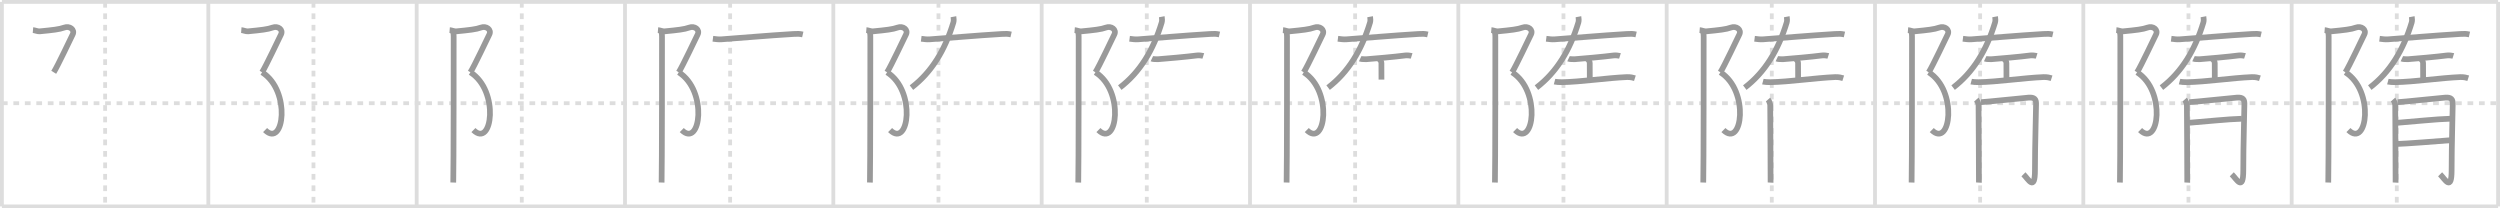 <svg width="1308px" height="109px" viewBox="0 0 1308 109" xmlns="http://www.w3.org/2000/svg" xmlns:xlink="http://www.w3.org/1999/xlink" xml:space="preserve" version="1.1" baseProfile="full">
<line x1="1" y1="1" x2="1307" y2="1" style="stroke:#ddd;stroke-width:2"></line>
<line x1="1" y1="1" x2="1" y2="108" style="stroke:#ddd;stroke-width:2"></line>
<line x1="1" y1="108" x2="1307" y2="108" style="stroke:#ddd;stroke-width:2"></line>
<line x1="1307" y1="1" x2="1307" y2="108" style="stroke:#ddd;stroke-width:2"></line>
<line x1="109" y1="1" x2="109" y2="108" style="stroke:#ddd;stroke-width:2"></line>
<line x1="218" y1="1" x2="218" y2="108" style="stroke:#ddd;stroke-width:2"></line>
<line x1="327" y1="1" x2="327" y2="108" style="stroke:#ddd;stroke-width:2"></line>
<line x1="436" y1="1" x2="436" y2="108" style="stroke:#ddd;stroke-width:2"></line>
<line x1="545" y1="1" x2="545" y2="108" style="stroke:#ddd;stroke-width:2"></line>
<line x1="654" y1="1" x2="654" y2="108" style="stroke:#ddd;stroke-width:2"></line>
<line x1="763" y1="1" x2="763" y2="108" style="stroke:#ddd;stroke-width:2"></line>
<line x1="872" y1="1" x2="872" y2="108" style="stroke:#ddd;stroke-width:2"></line>
<line x1="981" y1="1" x2="981" y2="108" style="stroke:#ddd;stroke-width:2"></line>
<line x1="1090" y1="1" x2="1090" y2="108" style="stroke:#ddd;stroke-width:2"></line>
<line x1="1199" y1="1" x2="1199" y2="108" style="stroke:#ddd;stroke-width:2"></line>
<line x1="1" y1="54" x2="1307" y2="54" style="stroke:#ddd;stroke-width:2;stroke-dasharray:3 3"></line>
<line x1="55" y1="1" x2="55" y2="108" style="stroke:#ddd;stroke-width:2;stroke-dasharray:3 3"></line>
<line x1="164" y1="1" x2="164" y2="108" style="stroke:#ddd;stroke-width:2;stroke-dasharray:3 3"></line>
<line x1="273" y1="1" x2="273" y2="108" style="stroke:#ddd;stroke-width:2;stroke-dasharray:3 3"></line>
<line x1="382" y1="1" x2="382" y2="108" style="stroke:#ddd;stroke-width:2;stroke-dasharray:3 3"></line>
<line x1="491" y1="1" x2="491" y2="108" style="stroke:#ddd;stroke-width:2;stroke-dasharray:3 3"></line>
<line x1="600" y1="1" x2="600" y2="108" style="stroke:#ddd;stroke-width:2;stroke-dasharray:3 3"></line>
<line x1="709" y1="1" x2="709" y2="108" style="stroke:#ddd;stroke-width:2;stroke-dasharray:3 3"></line>
<line x1="818" y1="1" x2="818" y2="108" style="stroke:#ddd;stroke-width:2;stroke-dasharray:3 3"></line>
<line x1="927" y1="1" x2="927" y2="108" style="stroke:#ddd;stroke-width:2;stroke-dasharray:3 3"></line>
<line x1="1036" y1="1" x2="1036" y2="108" style="stroke:#ddd;stroke-width:2;stroke-dasharray:3 3"></line>
<line x1="1145" y1="1" x2="1145" y2="108" style="stroke:#ddd;stroke-width:2;stroke-dasharray:3 3"></line>
<line x1="1254" y1="1" x2="1254" y2="108" style="stroke:#ddd;stroke-width:2;stroke-dasharray:3 3"></line>
<path d="M17.25,15.75c0.98,0.08,2.49,0.74,3.5,0.65c6.75-0.65,10.4-1.05,12.81-1.96c2.86-1.08,5.73,1.08,4.46,3.59c-1.27,2.51-7.68,16.21-9.91,19.8" style="fill:none;stroke:#999;stroke-width:3"></path>

<path d="M126.25,15.75c0.98,0.08,2.49,0.74,3.5,0.65c6.75-0.65,10.4-1.05,12.81-1.96c2.86-1.08,5.73,1.08,4.46,3.59c-1.27,2.51-7.68,16.21-9.91,19.8" style="fill:none;stroke:#999;stroke-width:3"></path>
<path d="M137.11,37.83C152.5,47.5,148.5,77.75,138.7,68.05" style="fill:none;stroke:#999;stroke-width:3"></path>

<path d="M235.25,15.75c0.98,0.08,2.49,0.74,3.5,0.65c6.75-0.65,10.4-1.05,12.81-1.96c2.86-1.08,5.73,1.08,4.46,3.59c-1.27,2.51-7.68,16.21-9.91,19.8" style="fill:none;stroke:#999;stroke-width:3"></path>
<path d="M246.11,37.83C261.5,47.5,257.5,77.75,247.7,68.05" style="fill:none;stroke:#999;stroke-width:3"></path>
<path d="M236.99,16.14c0,0.83,0.37,0.86,0.37,3c0,5.11,0,69.63-0.21,76.36" style="fill:none;stroke:#999;stroke-width:3"></path>

<path d="M344.25,15.75c0.98,0.08,2.49,0.74,3.5,0.65c6.75-0.65,10.4-1.05,12.81-1.96c2.86-1.08,5.73,1.08,4.46,3.59c-1.27,2.51-7.68,16.21-9.91,19.8" style="fill:none;stroke:#999;stroke-width:3"></path>
<path d="M355.11,37.83C370.5,47.5,366.5,77.75,356.7,68.05" style="fill:none;stroke:#999;stroke-width:3"></path>
<path d="M345.99,16.14c0,0.83,0.37,0.86,0.37,3c0,5.11,0,69.63-0.21,76.36" style="fill:none;stroke:#999;stroke-width:3"></path>
<path d="M372.98,20.28c1.51,0.19,3.02,0.4,4.37,0.3c11.87-0.84,23.02-1.9,37.8-2.8c2.07-0.13,3.16-0.13,4.86,0.26" style="fill:none;stroke:#999;stroke-width:3"></path>

<path d="M453.25,15.75c0.98,0.08,2.49,0.74,3.5,0.65c6.75-0.65,10.4-1.05,12.81-1.96c2.86-1.08,5.73,1.08,4.46,3.59c-1.27,2.51-7.68,16.21-9.91,19.8" style="fill:none;stroke:#999;stroke-width:3"></path>
<path d="M464.11,37.83C479.5,47.5,475.5,77.75,465.7,68.05" style="fill:none;stroke:#999;stroke-width:3"></path>
<path d="M454.99,16.14c0,0.83,0.37,0.86,0.37,3c0,5.11,0,69.63-0.21,76.36" style="fill:none;stroke:#999;stroke-width:3"></path>
<path d="M481.98,20.28c1.51,0.19,3.02,0.4,4.37,0.3c11.87-0.84,23.02-1.9,37.8-2.8c2.07-0.13,3.16-0.13,4.86,0.26" style="fill:none;stroke:#999;stroke-width:3"></path>
<path d="M498.84,8.75c0.14,0.75,0.23,2.12-0.02,2.96c-4.37,14.46-11.37,26.06-21.95,34.13" style="fill:none;stroke:#999;stroke-width:3"></path>

<path d="M562.25,15.75c0.98,0.08,2.49,0.74,3.5,0.65c6.75-0.65,10.4-1.05,12.81-1.96c2.86-1.08,5.73,1.08,4.46,3.59c-1.27,2.51-7.68,16.21-9.91,19.8" style="fill:none;stroke:#999;stroke-width:3"></path>
<path d="M573.11,37.83C588.5,47.5,584.5,77.75,574.7,68.05" style="fill:none;stroke:#999;stroke-width:3"></path>
<path d="M563.99,16.14c0,0.83,0.37,0.86,0.37,3c0,5.11,0,69.63-0.21,76.36" style="fill:none;stroke:#999;stroke-width:3"></path>
<path d="M590.98,20.28c1.51,0.19,3.02,0.4,4.37,0.3c11.87-0.84,23.02-1.9,37.8-2.8c2.07-0.13,3.16-0.13,4.86,0.26" style="fill:none;stroke:#999;stroke-width:3"></path>
<path d="M607.84,8.75c0.14,0.75,0.23,2.12-0.02,2.96c-4.37,14.46-11.37,26.06-21.95,34.13" style="fill:none;stroke:#999;stroke-width:3"></path>
<path d="M602.64,30.73c0.5,0.24,2.87,0.28,3.38,0.24c3.77-0.29,14.76-1.23,20.33-1.97c0.77-0.1,2.58,0.05,3.22,0.25" style="fill:none;stroke:#999;stroke-width:3"></path>

<path d="M671.25,15.75c0.98,0.08,2.49,0.74,3.5,0.65c6.75-0.65,10.4-1.05,12.81-1.96c2.86-1.08,5.73,1.08,4.46,3.59c-1.27,2.51-7.68,16.21-9.91,19.8" style="fill:none;stroke:#999;stroke-width:3"></path>
<path d="M682.11,37.83C697.5,47.5,693.5,77.75,683.7,68.05" style="fill:none;stroke:#999;stroke-width:3"></path>
<path d="M672.99,16.14c0,0.83,0.37,0.86,0.37,3c0,5.11,0,69.63-0.21,76.36" style="fill:none;stroke:#999;stroke-width:3"></path>
<path d="M699.98,20.28c1.51,0.19,3.02,0.4,4.37,0.3c11.87-0.84,23.02-1.9,37.8-2.8c2.07-0.13,3.16-0.13,4.86,0.26" style="fill:none;stroke:#999;stroke-width:3"></path>
<path d="M716.84,8.75c0.14,0.75,0.23,2.12-0.02,2.96c-4.37,14.46-11.37,26.06-21.95,34.13" style="fill:none;stroke:#999;stroke-width:3"></path>
<path d="M711.64,30.73c0.5,0.24,2.87,0.28,3.38,0.24c3.77-0.29,14.76-1.23,20.33-1.97c0.77-0.1,2.58,0.05,3.22,0.25" style="fill:none;stroke:#999;stroke-width:3"></path>
<path d="M721.35,30.68c1.03,0.72,1.4,1.73,1.4,2.31c0,2.76,0.03,5.76,0.03,8.65" style="fill:none;stroke:#999;stroke-width:3"></path>

<path d="M780.25,15.75c0.98,0.08,2.49,0.74,3.5,0.65c6.75-0.65,10.4-1.05,12.81-1.96c2.86-1.08,5.73,1.08,4.46,3.59c-1.27,2.51-7.68,16.21-9.91,19.8" style="fill:none;stroke:#999;stroke-width:3"></path>
<path d="M791.11,37.83C806.5,47.5,802.5,77.75,792.7,68.05" style="fill:none;stroke:#999;stroke-width:3"></path>
<path d="M781.99,16.14c0,0.83,0.37,0.86,0.37,3c0,5.11,0,69.63-0.21,76.36" style="fill:none;stroke:#999;stroke-width:3"></path>
<path d="M808.98,20.28c1.51,0.19,3.02,0.4,4.37,0.3c11.87-0.84,23.02-1.9,37.8-2.8c2.07-0.13,3.16-0.13,4.86,0.26" style="fill:none;stroke:#999;stroke-width:3"></path>
<path d="M825.84,8.75c0.14,0.75,0.23,2.12-0.02,2.96c-4.37,14.46-11.37,26.06-21.95,34.13" style="fill:none;stroke:#999;stroke-width:3"></path>
<path d="M820.64,30.73c0.5,0.24,2.87,0.28,3.38,0.24c3.77-0.29,14.76-1.23,20.33-1.97c0.77-0.1,2.58,0.05,3.22,0.25" style="fill:none;stroke:#999;stroke-width:3"></path>
<path d="M830.35,30.68c1.03,0.72,1.4,1.73,1.4,2.31c0,2.76,0.03,5.76,0.03,8.65" style="fill:none;stroke:#999;stroke-width:3"></path>
<path d="M813.33,42.71c0.67,0.18,2.71,0.31,3.85,0.29c9.71-0.15,23.82-2.25,33.99-2.67c1.83-0.07,3.3,0.3,4.21,0.59" style="fill:none;stroke:#999;stroke-width:3"></path>

<path d="M889.25,15.75c0.98,0.08,2.49,0.74,3.5,0.65c6.75-0.65,10.4-1.05,12.81-1.96c2.86-1.08,5.73,1.08,4.46,3.59c-1.27,2.51-7.68,16.21-9.91,19.8" style="fill:none;stroke:#999;stroke-width:3"></path>
<path d="M900.11,37.83C915.5,47.5,911.5,77.75,901.7,68.05" style="fill:none;stroke:#999;stroke-width:3"></path>
<path d="M890.99,16.14c0,0.83,0.37,0.86,0.37,3c0,5.11,0,69.63-0.21,76.36" style="fill:none;stroke:#999;stroke-width:3"></path>
<path d="M917.98,20.28c1.51,0.19,3.02,0.4,4.37,0.3c11.87-0.84,23.02-1.9,37.8-2.8c2.07-0.13,3.16-0.13,4.86,0.26" style="fill:none;stroke:#999;stroke-width:3"></path>
<path d="M934.84,8.75c0.14,0.75,0.23,2.12-0.02,2.96c-4.37,14.46-11.37,26.06-21.95,34.13" style="fill:none;stroke:#999;stroke-width:3"></path>
<path d="M929.64,30.73c0.5,0.24,2.87,0.28,3.38,0.24c3.77-0.29,14.76-1.23,20.33-1.97c0.77-0.1,2.58,0.05,3.22,0.25" style="fill:none;stroke:#999;stroke-width:3"></path>
<path d="M939.35,30.68c1.03,0.72,1.4,1.73,1.4,2.31c0,2.76,0.03,5.76,0.03,8.65" style="fill:none;stroke:#999;stroke-width:3"></path>
<path d="M922.33,42.71c0.67,0.18,2.71,0.31,3.85,0.29c9.71-0.15,23.82-2.25,33.99-2.67c1.83-0.07,3.3,0.3,4.21,0.59" style="fill:none;stroke:#999;stroke-width:3"></path>
<path d="M925.03,52.08c0.58,0.66,1.15,2.29,1.15,2.97c0,3.95,0.27,39.06,0.19,40.49" style="fill:none;stroke:#999;stroke-width:3"></path>

<path d="M998.25,15.75c0.98,0.08,2.49,0.74,3.5,0.65c6.75-0.65,10.4-1.05,12.81-1.96c2.86-1.08,5.73,1.08,4.46,3.59c-1.27,2.51-7.68,16.21-9.91,19.8" style="fill:none;stroke:#999;stroke-width:3"></path>
<path d="M1009.11,37.83C1024.5,47.5,1020.5,77.75,1010.7,68.05" style="fill:none;stroke:#999;stroke-width:3"></path>
<path d="M999.99,16.14c0,0.83,0.37,0.86,0.37,3c0,5.11,0,69.63-0.21,76.36" style="fill:none;stroke:#999;stroke-width:3"></path>
<path d="M1026.98,20.28c1.51,0.19,3.02,0.4,4.37,0.3c11.87-0.84,23.02-1.9,37.8-2.8c2.07-0.13,3.16-0.13,4.86,0.26" style="fill:none;stroke:#999;stroke-width:3"></path>
<path d="M1043.84,8.75c0.14,0.75,0.23,2.12-0.02,2.96c-4.37,14.46-11.37,26.06-21.95,34.13" style="fill:none;stroke:#999;stroke-width:3"></path>
<path d="M1038.64,30.73c0.5,0.24,2.87,0.28,3.38,0.24c3.77-0.29,14.76-1.23,20.33-1.97c0.77-0.1,2.58,0.05,3.22,0.25" style="fill:none;stroke:#999;stroke-width:3"></path>
<path d="M1048.35,30.68c1.03,0.72,1.4,1.73,1.4,2.31c0,2.76,0.03,5.76,0.03,8.65" style="fill:none;stroke:#999;stroke-width:3"></path>
<path d="M1031.33,42.71c0.67,0.18,2.71,0.31,3.85,0.29c9.71-0.15,23.82-2.25,33.99-2.67c1.83-0.07,3.3,0.3,4.21,0.59" style="fill:none;stroke:#999;stroke-width:3"></path>
<path d="M1034.03,52.08c0.58,0.66,1.15,2.29,1.15,2.97c0,3.95,0.27,39.06,0.19,40.49" style="fill:none;stroke:#999;stroke-width:3"></path>
<path d="M1036.33,53.46c2.3-0.05,23.39-2.3,25.11-2.4c3.07-0.18,3.83,0.93,3.83,3.2c0,3.23-0.58,21.88-0.58,34.79c0,11.44-3.45,4.69-6.02,2.14" style="fill:none;stroke:#999;stroke-width:3"></path>

<path d="M1107.25,15.75c0.98,0.08,2.49,0.74,3.5,0.65c6.75-0.65,10.4-1.05,12.81-1.96c2.86-1.08,5.73,1.08,4.46,3.59c-1.27,2.51-7.68,16.21-9.91,19.8" style="fill:none;stroke:#999;stroke-width:3"></path>
<path d="M1118.11,37.83C1133.5,47.5,1129.5,77.75,1119.7,68.05" style="fill:none;stroke:#999;stroke-width:3"></path>
<path d="M1108.99,16.14c0,0.83,0.37,0.86,0.37,3c0,5.11,0,69.63-0.21,76.36" style="fill:none;stroke:#999;stroke-width:3"></path>
<path d="M1135.98,20.28c1.51,0.19,3.02,0.4,4.37,0.3c11.87-0.84,23.02-1.9,37.8-2.8c2.07-0.13,3.16-0.13,4.86,0.26" style="fill:none;stroke:#999;stroke-width:3"></path>
<path d="M1152.84,8.75c0.14,0.75,0.23,2.12-0.02,2.96c-4.37,14.46-11.37,26.06-21.95,34.13" style="fill:none;stroke:#999;stroke-width:3"></path>
<path d="M1147.64,30.73c0.5,0.24,2.87,0.28,3.38,0.24c3.77-0.29,14.76-1.23,20.33-1.97c0.77-0.1,2.58,0.05,3.22,0.25" style="fill:none;stroke:#999;stroke-width:3"></path>
<path d="M1157.35,30.68c1.03,0.72,1.4,1.73,1.4,2.31c0,2.76,0.03,5.76,0.03,8.65" style="fill:none;stroke:#999;stroke-width:3"></path>
<path d="M1140.33,42.71c0.67,0.18,2.71,0.31,3.85,0.29c9.71-0.15,23.82-2.25,33.99-2.67c1.83-0.07,3.3,0.3,4.21,0.59" style="fill:none;stroke:#999;stroke-width:3"></path>
<path d="M1143.03,52.08c0.58,0.66,1.15,2.29,1.15,2.97c0,3.95,0.27,39.06,0.19,40.49" style="fill:none;stroke:#999;stroke-width:3"></path>
<path d="M1145.33,53.46c2.3-0.05,23.39-2.3,25.11-2.4c3.07-0.18,3.83,0.93,3.83,3.2c0,3.23-0.58,21.88-0.58,34.79c0,11.44-3.45,4.69-6.02,2.14" style="fill:none;stroke:#999;stroke-width:3"></path>
<path d="M1145.33,64.24c7.86-0.6,20.7-1.96,27.6-2.12" style="fill:none;stroke:#999;stroke-width:3"></path>

<path d="M1216.25,15.75c0.98,0.08,2.49,0.74,3.5,0.65c6.75-0.65,10.4-1.05,12.81-1.96c2.86-1.08,5.73,1.08,4.46,3.59c-1.27,2.51-7.68,16.21-9.91,19.8" style="fill:none;stroke:#999;stroke-width:3"></path>
<path d="M1227.11,37.83C1242.5,47.5,1238.5,77.75,1228.7,68.05" style="fill:none;stroke:#999;stroke-width:3"></path>
<path d="M1217.99,16.14c0,0.83,0.37,0.86,0.37,3c0,5.11,0,69.63-0.21,76.36" style="fill:none;stroke:#999;stroke-width:3"></path>
<path d="M1244.98,20.28c1.51,0.19,3.02,0.4,4.37,0.3c11.87-0.84,23.02-1.9,37.8-2.8c2.07-0.13,3.16-0.13,4.86,0.26" style="fill:none;stroke:#999;stroke-width:3"></path>
<path d="M1261.84,8.75c0.14,0.75,0.23,2.12-0.02,2.96c-4.37,14.46-11.37,26.06-21.95,34.13" style="fill:none;stroke:#999;stroke-width:3"></path>
<path d="M1256.64,30.73c0.5,0.24,2.87,0.28,3.38,0.24c3.77-0.29,14.76-1.23,20.33-1.97c0.77-0.1,2.58,0.05,3.22,0.25" style="fill:none;stroke:#999;stroke-width:3"></path>
<path d="M1266.35,30.68c1.03,0.72,1.4,1.73,1.4,2.31c0,2.76,0.03,5.76,0.03,8.65" style="fill:none;stroke:#999;stroke-width:3"></path>
<path d="M1249.33,42.71c0.67,0.18,2.71,0.31,3.85,0.29c9.71-0.15,23.82-2.25,33.99-2.67c1.83-0.07,3.3,0.3,4.21,0.59" style="fill:none;stroke:#999;stroke-width:3"></path>
<path d="M1252.03,52.08c0.58,0.66,1.15,2.29,1.15,2.97c0,3.95,0.27,39.06,0.19,40.49" style="fill:none;stroke:#999;stroke-width:3"></path>
<path d="M1254.33,53.46c2.3-0.05,23.39-2.3,25.11-2.4c3.07-0.18,3.83,0.93,3.83,3.2c0,3.23-0.58,21.88-0.58,34.79c0,11.44-3.45,4.69-6.02,2.14" style="fill:none;stroke:#999;stroke-width:3"></path>
<path d="M1254.33,64.24c7.86-0.6,20.7-1.96,27.6-2.12" style="fill:none;stroke:#999;stroke-width:3"></path>
<path d="M1253.41,75.36c6.13-0.2,20.34-1.36,29.14-2.03" style="fill:none;stroke:#999;stroke-width:3"></path>

</svg>